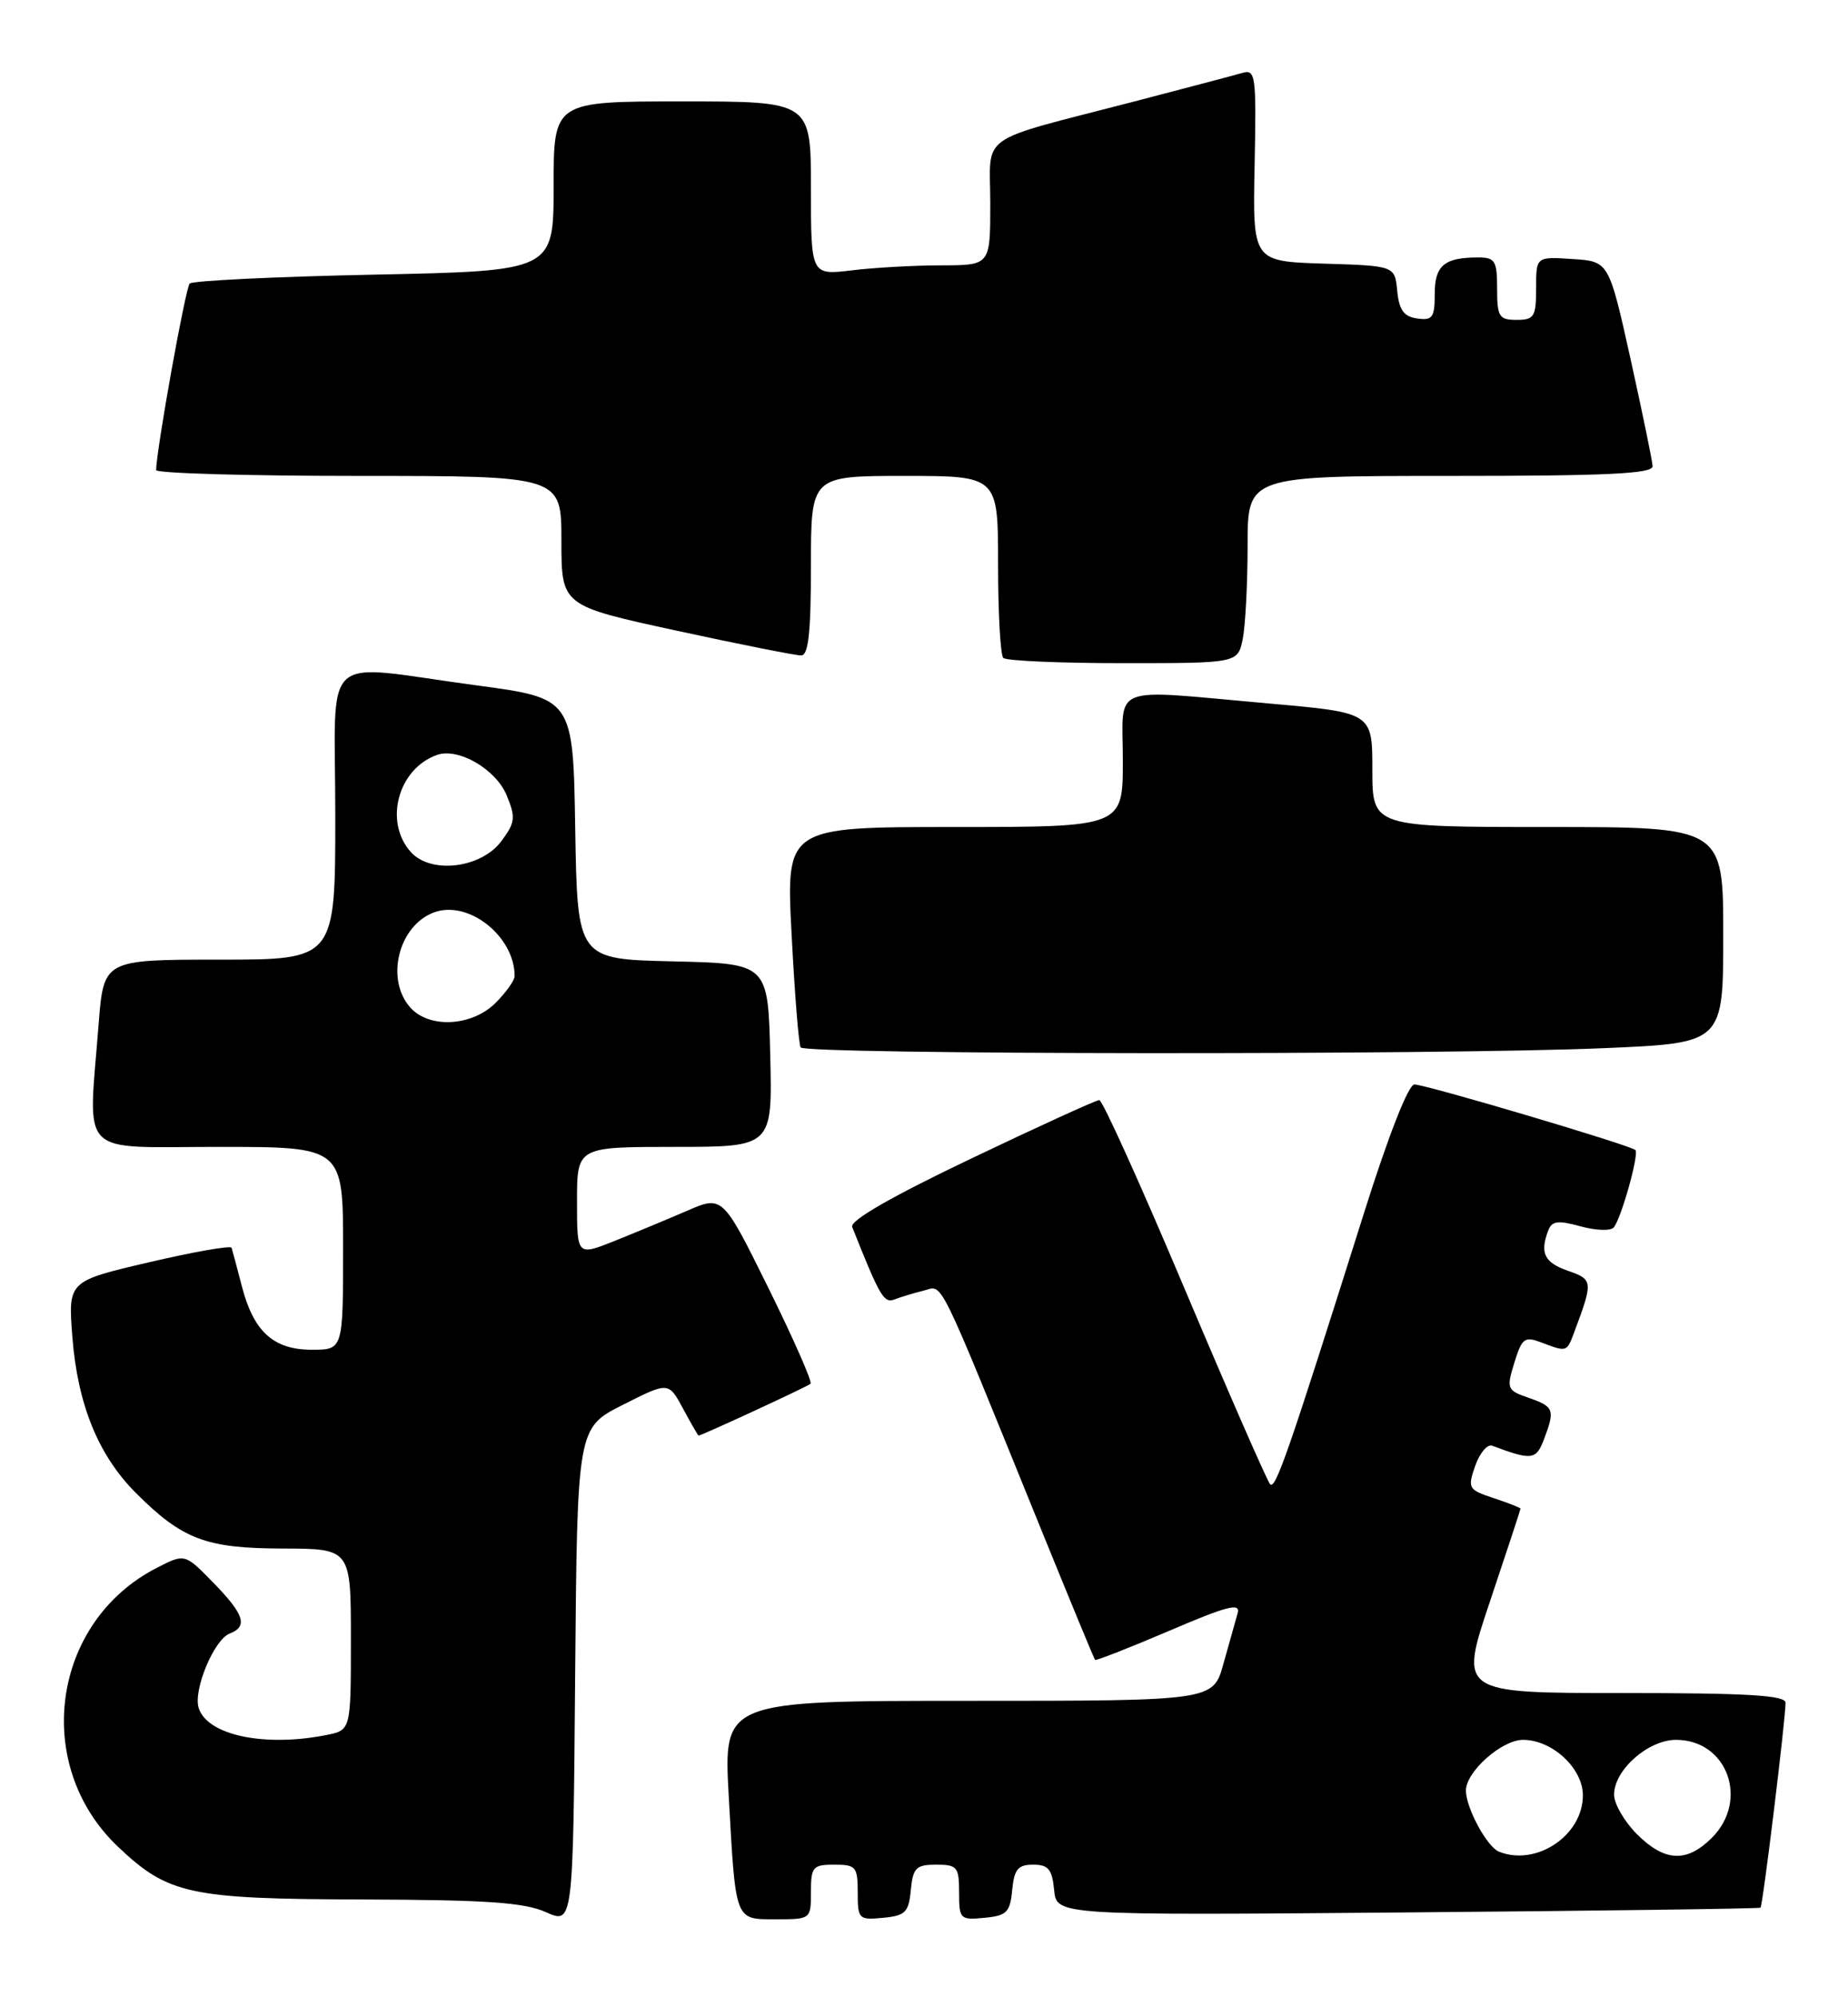 <?xml version="1.0" encoding="UTF-8" standalone="no"?>
<!DOCTYPE svg PUBLIC "-//W3C//DTD SVG 1.1//EN" "http://www.w3.org/Graphics/SVG/1.1/DTD/svg11.dtd" >
<svg xmlns="http://www.w3.org/2000/svg" xmlns:xlink="http://www.w3.org/1999/xlink" version="1.1" viewBox="0 0 237 256">
 <g >
 <path fill="currentColor"
d=" M 79.88 180.06 C 85.74 177.10 85.74 177.10 87.60 180.55 C 88.62 182.45 89.52 184.00 89.59 184.00 C 89.98 184.00 103.57 177.72 103.95 177.36 C 104.20 177.12 101.76 171.60 98.54 165.07 C 92.67 153.21 92.67 153.21 88.09 155.20 C 85.56 156.29 81.36 158.04 78.75 159.08 C 74.00 160.97 74.00 160.97 74.00 153.99 C 74.00 147.00 74.00 147.00 86.53 147.00 C 99.06 147.00 99.06 147.00 98.78 135.25 C 98.50 123.50 98.50 123.50 86.27 123.22 C 74.05 122.94 74.05 122.94 73.77 106.22 C 73.50 89.50 73.50 89.50 61.00 87.83 C 40.72 85.11 43.00 83.00 43.00 104.50 C 43.00 123.00 43.00 123.00 28.15 123.00 C 13.30 123.00 13.30 123.00 12.65 131.25 C 11.31 148.57 9.78 147.00 28.00 147.00 C 44.00 147.00 44.00 147.00 44.00 160.00 C 44.00 173.00 44.00 173.00 40.00 173.00 C 35.06 173.00 32.51 170.68 31.00 164.80 C 30.39 162.44 29.80 160.24 29.70 159.93 C 29.59 159.62 24.83 160.45 19.11 161.79 C 8.73 164.21 8.73 164.21 9.28 171.36 C 9.95 180.01 12.61 186.54 17.43 191.36 C 23.38 197.31 26.41 198.46 36.25 198.48 C 45.00 198.50 45.00 198.50 45.00 210.12 C 45.00 221.75 45.00 221.75 41.87 222.38 C 33.93 223.96 26.59 222.42 25.48 218.92 C 24.75 216.63 27.45 210.15 29.45 209.38 C 31.83 208.47 31.33 206.92 27.35 202.85 C 23.70 199.11 23.70 199.11 20.10 200.96 C 6.62 207.87 4.07 226.21 15.13 236.70 C 21.57 242.81 24.31 243.40 46.50 243.46 C 62.40 243.51 67.22 243.84 70.00 245.08 C 73.50 246.65 73.50 246.65 73.76 214.83 C 74.03 183.01 74.03 183.01 79.88 180.06 Z  M 104.00 242.50 C 104.00 239.28 104.24 239.00 107.00 239.00 C 109.77 239.00 110.00 239.27 110.00 242.56 C 110.00 245.98 110.13 246.11 113.25 245.81 C 116.11 245.54 116.54 245.11 116.81 242.25 C 117.09 239.39 117.48 239.00 120.06 239.00 C 122.76 239.00 123.00 239.29 123.00 242.56 C 123.00 245.98 123.13 246.11 126.25 245.81 C 129.11 245.54 129.54 245.11 129.81 242.25 C 130.07 239.58 130.55 239.00 132.50 239.00 C 134.45 239.00 134.93 239.58 135.19 242.25 C 135.50 245.50 135.50 245.50 180.50 245.12 C 205.25 244.91 225.63 244.64 225.78 244.51 C 226.07 244.27 228.98 220.49 228.99 218.25 C 229.00 217.29 224.15 217.00 208.07 217.00 C 187.14 217.00 187.14 217.00 191.07 205.30 C 193.23 198.86 195.00 193.49 195.00 193.37 C 195.00 193.25 193.46 192.65 191.57 192.02 C 188.30 190.94 188.19 190.76 189.19 187.88 C 189.77 186.23 190.75 185.07 191.37 185.30 C 196.44 187.20 197.00 187.14 198.00 184.50 C 199.45 180.69 199.31 180.30 196.07 179.17 C 193.26 178.20 193.18 178.01 194.21 174.66 C 195.19 171.49 195.52 171.25 197.71 172.08 C 200.95 173.31 200.93 173.32 201.89 170.75 C 204.33 164.23 204.31 164.00 201.08 162.88 C 198.04 161.82 197.45 160.59 198.57 157.68 C 199.03 156.49 199.83 156.39 202.69 157.18 C 204.64 157.72 206.56 157.79 206.95 157.33 C 207.91 156.21 210.24 147.91 209.73 147.40 C 209.12 146.79 182.85 139.00 181.39 139.00 C 180.63 139.00 178.08 145.49 175.00 155.25 C 165.25 186.14 163.58 190.98 162.89 190.24 C 162.51 189.83 157.59 178.59 151.95 165.25 C 146.32 151.91 141.39 141.00 140.98 141.00 C 140.58 141.00 133.17 144.38 124.52 148.51 C 114.35 153.36 108.97 156.45 109.29 157.26 C 112.84 166.20 113.36 167.08 114.72 166.55 C 115.53 166.24 117.21 165.73 118.47 165.42 C 121.01 164.78 119.95 162.64 133.51 196.00 C 137.20 205.07 140.31 212.61 140.44 212.75 C 140.56 212.88 144.83 211.21 149.94 209.03 C 157.43 205.82 159.12 205.39 158.72 206.78 C 158.45 207.73 157.63 210.64 156.90 213.25 C 155.59 218.00 155.59 218.00 124.18 218.00 C 92.78 218.00 92.78 218.00 93.46 230.25 C 94.36 246.42 94.20 246.00 99.57 246.00 C 103.97 246.00 104.00 245.97 104.00 242.50 Z  M 205.84 134.34 C 221.00 133.69 221.00 133.69 221.00 119.84 C 221.00 106.00 221.00 106.00 198.50 106.00 C 176.00 106.00 176.00 106.00 176.00 98.67 C 176.00 91.34 176.00 91.34 162.75 90.17 C 141.95 88.33 144.00 87.53 144.00 97.50 C 144.00 106.00 144.00 106.00 122.40 106.00 C 100.80 106.00 100.80 106.00 101.52 119.75 C 101.91 127.31 102.43 133.84 102.68 134.25 C 103.22 135.17 184.97 135.25 205.84 134.34 Z  M 159.38 81.88 C 159.72 80.16 160.00 74.76 160.00 69.88 C 160.00 61.00 160.00 61.00 186.00 61.00 C 206.16 61.00 211.99 60.72 211.94 59.75 C 211.91 59.06 210.63 52.88 209.11 46.00 C 206.33 33.50 206.33 33.50 201.66 33.20 C 197.00 32.89 197.00 32.89 197.00 36.95 C 197.00 40.60 196.76 41.00 194.50 41.00 C 192.25 41.00 192.00 40.60 192.00 37.00 C 192.00 33.44 191.74 33.00 189.58 33.00 C 185.22 33.00 184.00 34.02 184.00 37.68 C 184.00 40.70 183.71 41.10 181.75 40.82 C 180.03 40.58 179.43 39.74 179.19 37.29 C 178.88 34.07 178.88 34.07 169.76 33.79 C 160.65 33.50 160.65 33.50 160.90 21.16 C 161.13 9.62 161.03 8.85 159.32 9.35 C 158.32 9.64 152.10 11.28 145.50 13.00 C 124.95 18.34 127.00 16.90 127.00 26.08 C 127.00 34.00 127.00 34.00 120.75 34.01 C 117.31 34.01 112.14 34.30 109.25 34.65 C 104.00 35.28 104.00 35.28 104.00 24.14 C 104.00 13.00 104.00 13.00 87.50 13.00 C 71.00 13.00 71.00 13.00 71.00 23.86 C 71.00 34.73 71.00 34.73 48.00 35.20 C 35.34 35.46 24.69 35.98 24.33 36.34 C 23.79 36.87 20.10 57.38 20.02 60.25 C 20.01 60.66 31.70 61.00 46.00 61.00 C 72.00 61.00 72.00 61.00 72.00 69.32 C 72.00 77.63 72.00 77.63 86.75 80.83 C 94.86 82.59 102.06 84.02 102.75 84.01 C 103.68 84.00 104.00 81.03 104.00 72.50 C 104.00 61.00 104.00 61.00 116.00 61.00 C 128.00 61.00 128.00 61.00 128.00 72.33 C 128.00 78.57 128.30 83.97 128.67 84.33 C 129.03 84.70 135.95 85.00 144.04 85.00 C 158.75 85.00 158.75 85.00 159.38 81.88 Z  M 52.65 129.17 C 49.40 125.58 51.07 118.68 55.62 116.96 C 60.02 115.28 66.00 119.98 66.00 125.11 C 66.00 125.65 64.90 127.20 63.55 128.55 C 60.54 131.55 55.09 131.86 52.65 129.17 Z  M 52.70 109.22 C 49.20 105.35 51.04 98.52 56.05 96.76 C 58.79 95.80 63.59 98.59 64.98 101.94 C 66.15 104.78 66.08 105.42 64.30 107.81 C 61.71 111.29 55.28 112.07 52.70 109.22 Z  M 192.23 237.33 C 190.70 236.71 188.00 231.72 188.00 229.50 C 188.00 227.08 192.60 223.00 195.32 223.00 C 199.07 223.00 203.00 226.64 203.00 230.12 C 203.00 235.25 197.02 239.26 192.23 237.33 Z  M 209.92 235.08 C 208.32 233.47 207.00 231.20 207.00 230.03 C 207.00 226.86 211.37 223.00 214.95 223.00 C 221.51 223.00 224.35 230.74 219.55 235.55 C 216.31 238.78 213.49 238.64 209.92 235.08 Z "/>
</g>
</svg>